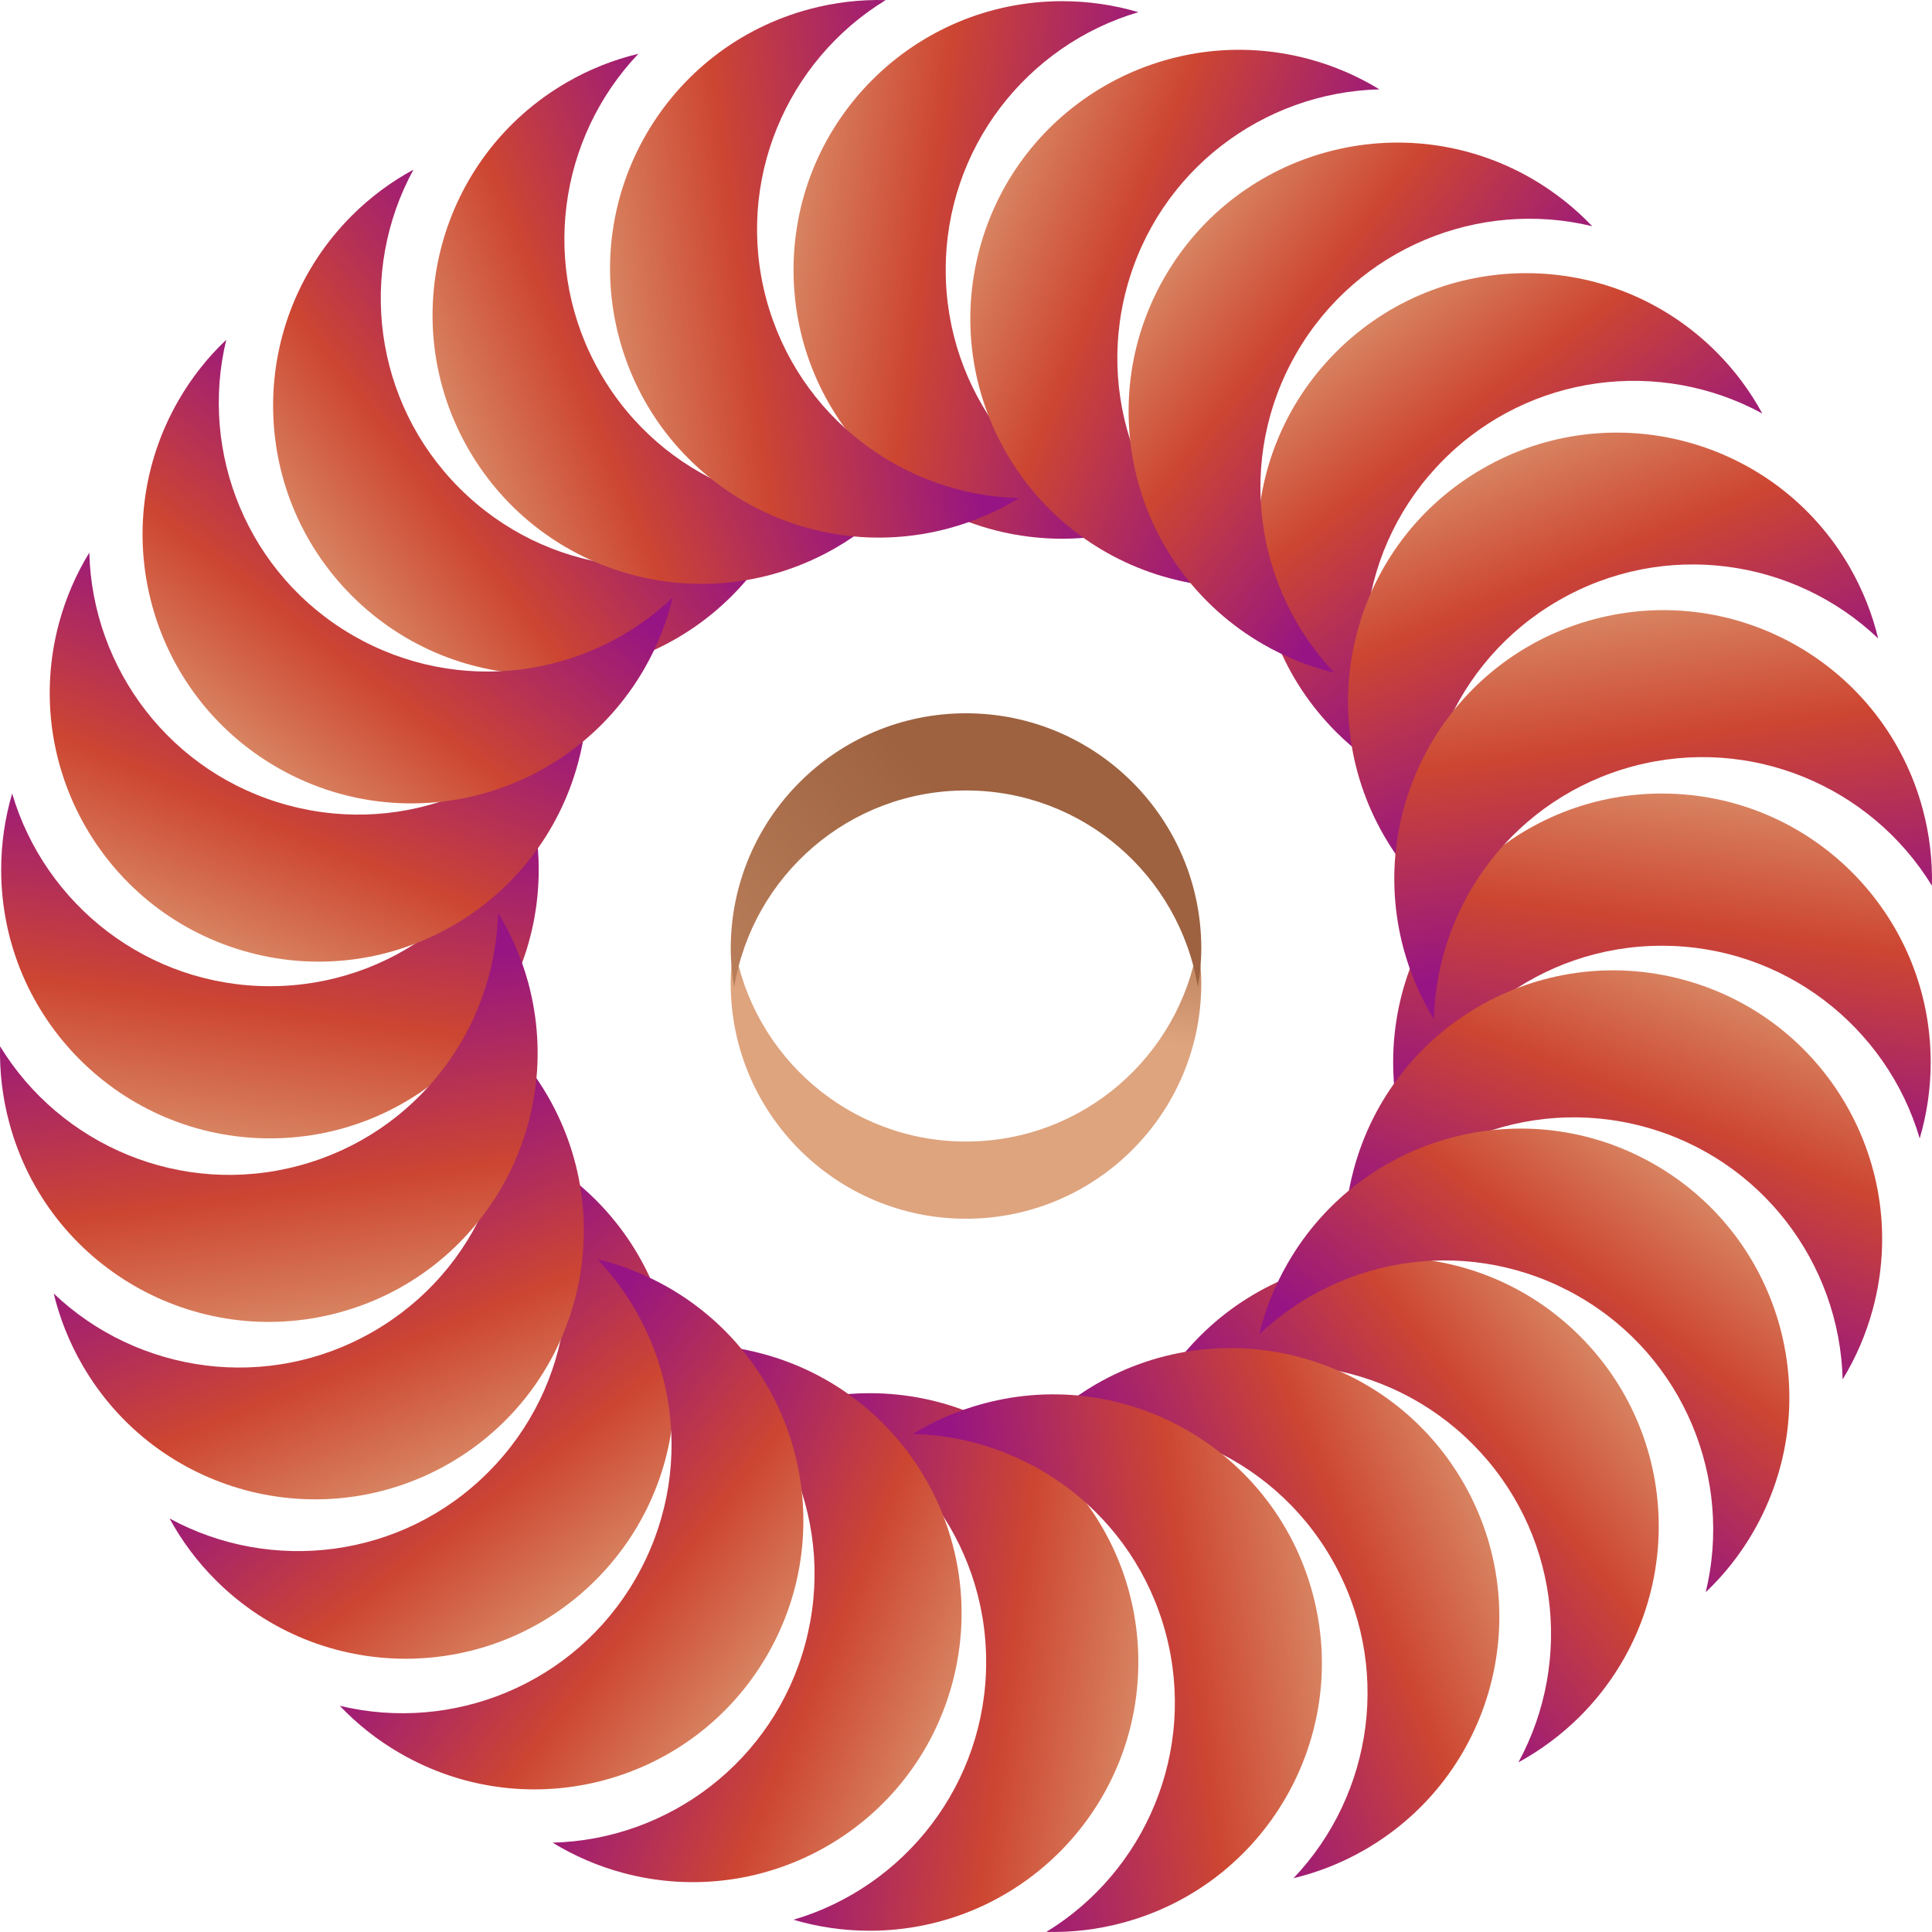 <svg height="200px" width="200px" version="1.1" id="Layer_1" xmlns="http://www.w3.org/2000/svg" xmlns:xlink="http://www.w3.org/1999/xlink" viewBox="0 0 504.123 504.123" xml:space="preserve" fill="#000000"><g id="SVGRepo_bgCarrier" stroke-width="0"></g><g id="SVGRepo_tracerCarrier" stroke-linecap="round" stroke-linejoin="round"></g><g id="SVGRepo_iconCarrier"> <linearGradient id="SVGID_1_" gradientUnits="userSpaceOnUse" x1="-23.321" y1="623.585" x2="-8.599" y2="621.654" gradientTransform="matrix(7.877 0 0 -7.877 364.065 4969.677)"> <stop offset="0.012" style="stop-color:#E0B386"></stop> <stop offset="0.519" style="stop-color:#cd4631"></stop> <stop offset="1" style="stop-color:#961484"></stop> </linearGradient> <path style="fill:url(#SVGID_1_);" d="M246.767,70.436c0-31.831,21.205-58.691,50.278-67.261 c-6.294-1.859-12.965-2.867-19.858-2.867c-38.731,0-70.128,31.397-70.128,70.128c0,38.739,31.397,70.136,70.128,70.136 c6.9,0,13.572-1.016,19.858-2.867C267.971,129.143,246.767,102.275,246.767,70.436z"></path> <linearGradient id="SVGID_2_" gradientUnits="userSpaceOnUse" x1="-5.122" y1="574.251" x2="-19.847" y2="576.181" gradientTransform="matrix(7.877 0 0 -7.877 364.065 4969.677)"> <stop offset="0.012" style="stop-color:#E0B386"></stop> <stop offset="0.519" style="stop-color:#cd4631"></stop> <stop offset="1" style="stop-color:#961484"></stop> </linearGradient> <path style="fill:url(#SVGID_2_);" d="M257.322,433.665c0,31.831-21.205,58.699-50.278,67.261 c6.302,1.859,12.965,2.867,19.866,2.867c38.723,0,70.12-31.397,70.12-70.128c0-38.739-31.397-70.136-70.12-70.136 c-6.9,0-13.572,1.016-19.866,2.867C236.117,374.966,257.322,401.826,257.322,433.665z"></path> <linearGradient id="SVGID_3_" gradientUnits="userSpaceOnUse" x1="-3.212" y1="622.794" x2="5.832" y2="611.018" gradientTransform="matrix(7.877 0 0 -7.877 364.065 4969.677)"> <stop offset="0.012" style="stop-color:#E0B386"></stop> <stop offset="0.519" style="stop-color:#cd4631"></stop> <stop offset="1" style="stop-color:#961484"></stop> </linearGradient> <path style="fill:url(#SVGID_3_);" d="M376.736,119.903c22.496-22.496,56.501-26.506,83.102-12.012 c-3.127-5.766-7.129-11.193-11.997-16.061c-27.404-27.404-71.798-27.404-99.194,0c-27.388,27.388-27.388,71.79,0,99.178 c4.876,4.884,10.319,8.885,16.069,12.012C350.222,176.412,354.216,142.408,376.736,119.903z"></path> <linearGradient id="SVGID_4_" gradientUnits="userSpaceOnUse" x1="-25.229" y1="575.045" x2="-34.274" y2="586.816" gradientTransform="matrix(7.877 0 0 -7.877 364.065 4969.677)"> <stop offset="0.012" style="stop-color:#E0B386"></stop> <stop offset="0.519" style="stop-color:#cd4631"></stop> <stop offset="1" style="stop-color:#961484"></stop> </linearGradient> <path style="fill:url(#SVGID_4_);" d="M127.352,384.198c-22.496,22.512-56.501,26.514-83.109,12.02 c3.135,5.758,7.144,11.193,12.012,16.061c27.388,27.388,71.79,27.388,99.186,0c27.388-27.396,27.388-71.782,0.016-99.178 c-4.892-4.876-10.327-8.885-16.085-12.012C153.866,327.704,149.88,361.686,127.352,384.198z"></path> <linearGradient id="SVGID_5_" gradientUnits="userSpaceOnUse" x1="10.445" y1="608.017" x2="8.515" y2="593.295" gradientTransform="matrix(7.877 0 0 -7.877 364.065 4969.677)"> <stop offset="0.012" style="stop-color:#E0B386"></stop> <stop offset="0.519" style="stop-color:#cd4631"></stop> <stop offset="1" style="stop-color:#961484"></stop> </linearGradient> <path style="fill:url(#SVGID_5_);" d="M433.647,246.777c31.831,0,58.699,21.205,67.269,50.271 c1.859-6.294,2.859-12.965,2.867-19.858c-0.008-38.747-31.397-70.136-70.136-70.128c-38.739-0.016-70.128,31.397-70.128,70.128 c-0.008,6.892,1.008,13.564,2.859,19.858C374.956,267.982,401.816,246.761,433.647,246.777z"></path> <linearGradient id="SVGID_6_" gradientUnits="userSpaceOnUse" x1="-38.888" y1="589.82" x2="-36.957" y2="604.542" gradientTransform="matrix(7.877 0 0 -7.877 364.065 4969.677)"> <stop offset="0.012" style="stop-color:#E0B386"></stop> <stop offset="0.519" style="stop-color:#cd4631"></stop> <stop offset="1" style="stop-color:#961484"></stop> </linearGradient> <path style="fill:url(#SVGID_6_);" d="M70.434,257.332c-31.831,0-58.691-21.205-67.261-50.271 c-1.859,6.294-2.867,12.965-2.867,19.858c0,38.723,31.397,70.12,70.128,70.12c38.739,0,70.128-31.397,70.136-70.12 c0-6.9-1.016-13.572-2.867-19.858C129.133,236.127,102.272,257.332,70.434,257.332z"></path> <linearGradient id="SVGID_7_" gradientUnits="userSpaceOnUse" x1="9.652" y1="587.908" x2="-2.12" y2="578.864" gradientTransform="matrix(7.877 0 0 -7.877 364.065 4969.677)"> <stop offset="0.012" style="stop-color:#E0B386"></stop> <stop offset="0.519" style="stop-color:#cd4631"></stop> <stop offset="1" style="stop-color:#961484"></stop> </linearGradient> <path style="fill:url(#SVGID_7_);" d="M384.187,376.738c22.496,22.504,26.514,56.501,12.012,83.117 c5.766-3.143,11.185-7.144,16.077-12.012c27.396-27.404,27.396-71.79-0.008-99.186c-27.38-27.404-71.79-27.388-99.178-0.008 c-4.876,4.876-8.893,10.303-12.02,16.069C327.678,350.225,361.683,354.226,384.187,376.738z"></path> <linearGradient id="SVGID_8_" gradientUnits="userSpaceOnUse" x1="-38.099" y1="609.925" x2="-26.323" y2="618.97" gradientTransform="matrix(7.877 0 0 -7.877 364.065 4969.677)"> <stop offset="0.012" style="stop-color:#E0B386"></stop> <stop offset="0.519" style="stop-color:#cd4631"></stop> <stop offset="1" style="stop-color:#961484"></stop> </linearGradient> <path style="fill:url(#SVGID_8_);" d="M119.893,127.371c-22.504-22.504-26.522-56.501-12.012-83.102 c-5.766,3.127-11.201,7.129-16.077,11.997c-27.388,27.388-27.388,71.79,0.008,99.194c27.396,27.38,71.79,27.38,99.178,0 c4.876-4.868,8.877-10.319,12.012-16.077C176.402,153.884,142.413,149.883,119.893,127.371z"></path> <linearGradient id="SVGID_9_" gradientUnits="userSpaceOnUse" x1="-34.436" y1="615.729" x2="-20.719" y2="621.419" gradientTransform="matrix(7.877 0 0 -7.877 364.065 4969.677)"> <stop offset="0.012" style="stop-color:#E0B386"></stop> <stop offset="0.519" style="stop-color:#cd4631"></stop> <stop offset="1" style="stop-color:#961484"></stop> </linearGradient> <path style="fill:url(#SVGID_9_);" d="M156.67,97.415c-15.919-27.561-10.98-61.44,9.917-83.385 c-6.388,1.528-12.674,3.994-18.637,7.436c-33.548,19.369-45.04,62.259-25.679,95.799c19.377,33.564,62.275,45.04,95.807,25.679 c5.971-3.45,11.248-7.664,15.777-12.414C204.389,137.65,172.59,124.992,156.67,97.415z"></path> <linearGradient id="SVGID_10_" gradientUnits="userSpaceOnUse" x1="5.995" y1="582.104" x2="-7.722" y2="576.414" gradientTransform="matrix(7.877 0 0 -7.877 364.065 4969.677)"> <stop offset="0.012" style="stop-color:#E0B386"></stop> <stop offset="0.519" style="stop-color:#cd4631"></stop> <stop offset="1" style="stop-color:#961484"></stop> </linearGradient> <path style="fill:url(#SVGID_10_);" d="M347.434,406.702c15.919,27.569,10.988,61.432-9.909,83.377 c6.388-1.528,12.658-3.994,18.629-7.436c33.54-19.361,45.032-62.259,25.671-95.799c-19.361-33.556-62.251-45.04-95.799-25.679 c-5.963,3.45-11.24,7.656-15.77,12.414C299.707,366.459,331.507,379.133,347.434,406.702z"></path> <linearGradient id="SVGID_11_" gradientUnits="userSpaceOnUse" x1="-16.629" y1="625.098" x2="-2.905" y2="619.423" gradientTransform="matrix(7.877 0 0 -7.877 364.065 4969.677)"> <stop offset="0.012" style="stop-color:#E0B386"></stop> <stop offset="0.519" style="stop-color:#cd4631"></stop> <stop offset="1" style="stop-color:#961484"></stop> </linearGradient> <path style="fill:url(#SVGID_11_);" d="M293.957,75.273c8.239-30.744,35.682-51.208,65.977-51.956 c-5.608-3.434-11.784-6.128-18.44-7.916C304.071,5.381,265.6,27.57,255.589,64.993c-10.012,37.408,12.186,75.871,49.593,85.89 c6.672,1.796,13.367,2.536,19.913,2.371C299.258,137.461,285.71,106.016,293.957,75.273z"></path> <linearGradient id="SVGID_12_" gradientUnits="userSpaceOnUse" x1="-11.819" y1="572.733" x2="-25.541" y2="578.413" gradientTransform="matrix(7.877 0 0 -7.877 364.065 4969.677)"> <stop offset="0.012" style="stop-color:#E0B386"></stop> <stop offset="0.519" style="stop-color:#cd4631"></stop> <stop offset="1" style="stop-color:#961484"></stop> </linearGradient> <path style="fill:url(#SVGID_12_);" d="M210.139,428.844c-8.239,30.736-35.667,51.216-65.953,51.964 c5.6,3.419,11.768,6.12,18.432,7.908c37.408,10.012,75.878-12.186,85.89-49.585c10.012-37.423-12.17-75.878-49.577-85.898 c-6.672-1.796-13.367-2.536-19.929-2.363C204.854,366.648,218.386,398.093,210.139,428.844z"></path> <linearGradient id="SVGID_13_" gradientUnits="userSpaceOnUse" x1="2.59" y1="619.13" x2="8.28" y2="605.416" gradientTransform="matrix(7.877 0 0 -7.877 364.065 4969.677)"> <stop offset="0.012" style="stop-color:#E0B386"></stop> <stop offset="0.519" style="stop-color:#cd4631"></stop> <stop offset="1" style="stop-color:#961484"></stop> </linearGradient> <path style="fill:url(#SVGID_13_);" d="M406.684,156.689c27.569-15.919,61.456-10.988,83.393,9.901 c-1.536-6.38-4.017-12.65-7.444-18.629c-19.377-33.548-62.259-45.04-95.799-25.663c-33.564,19.346-45.04,62.251-25.679,95.799 c3.45,5.979,7.648,11.24,12.414,15.77C366.464,204.407,379.107,172.592,406.684,156.689z"></path> <linearGradient id="SVGID_14_" gradientUnits="userSpaceOnUse" x1="-31.032" y1="578.701" x2="-36.721" y2="592.417" gradientTransform="matrix(7.877 0 0 -7.877 364.065 4969.677)"> <stop offset="0.012" style="stop-color:#E0B386"></stop> <stop offset="0.519" style="stop-color:#cd4631"></stop> <stop offset="1" style="stop-color:#961484"></stop> </linearGradient> <path style="fill:url(#SVGID_14_);" d="M97.404,347.436c-27.553,15.919-61.432,10.98-83.385-9.909 c1.552,6.388,4.017,12.658,7.459,18.629c19.354,33.54,62.243,45.032,95.799,25.671c33.548-19.369,45.017-62.251,25.663-95.799 c-3.45-5.971-7.648-11.24-12.406-15.77C137.632,299.718,124.989,331.517,97.404,347.436z"></path> <linearGradient id="SVGID_15_" gradientUnits="userSpaceOnUse" x1="11.96" y1="601.314" x2="6.284" y2="587.597" gradientTransform="matrix(7.877 0 0 -7.877 364.065 4969.677)"> <stop offset="0.012" style="stop-color:#E0B386"></stop> <stop offset="0.519" style="stop-color:#cd4631"></stop> <stop offset="1" style="stop-color:#961484"></stop> </linearGradient> <path style="fill:url(#SVGID_15_);" d="M428.842,293.96c30.72,8.247,51.2,35.682,51.964,65.969 c3.419-5.593,6.112-11.776,7.901-18.44c10.035-37.415-12.17-75.863-49.593-85.882c-37.408-10.043-75.871,12.178-85.89,49.577 c-1.788,6.656-2.552,13.351-2.371,19.929C366.638,299.253,398.09,285.713,428.842,293.96z"></path> <linearGradient id="SVGID_16_" gradientUnits="userSpaceOnUse" x1="-40.401" y1="596.515" x2="-34.726" y2="610.236" gradientTransform="matrix(7.877 0 0 -7.877 364.065 4969.677)"> <stop offset="0.012" style="stop-color:#E0B386"></stop> <stop offset="0.519" style="stop-color:#cd4631"></stop> <stop offset="1" style="stop-color:#961484"></stop> </linearGradient> <path style="fill:url(#SVGID_16_);" d="M75.27,210.149c-30.744-8.224-51.224-35.667-51.964-65.953 c-3.434,5.593-6.128,11.776-7.924,18.44c-10.027,37.4,12.178,75.855,49.601,85.882c37.4,10.027,75.855-12.17,85.89-49.585 c1.788-6.664,2.521-13.359,2.371-19.921C137.451,204.864,106.006,218.396,75.27,210.149z"></path> <linearGradient id="SVGID_17_" gradientUnits="userSpaceOnUse" x1="-40.134" y1="603.366" x2="-31.099" y2="615.154" gradientTransform="matrix(7.877 0 0 -7.877 364.065 4969.677)"> <stop offset="0.012" style="stop-color:#E0B386"></stop> <stop offset="0.519" style="stop-color:#cd4631"></stop> <stop offset="1" style="stop-color:#961484"></stop> </linearGradient> <path style="fill:url(#SVGID_17_);" d="M92.135,165.826c-27.561-15.911-40.227-47.726-33.091-77.17 c-4.766,4.513-8.995,9.791-12.438,15.77c-19.369,33.54-7.869,76.43,25.671,95.799c33.564,19.369,76.453,7.861,95.815-25.679 c3.45-5.971,5.908-12.256,7.452-18.629C153.583,176.806,119.712,181.745,92.135,165.826z"></path> <linearGradient id="SVGID_18_" gradientUnits="userSpaceOnUse" x1="11.698" y1="594.464" x2="2.658" y2="582.679" gradientTransform="matrix(7.877 0 0 -7.877 364.065 4969.677)"> <stop offset="0.012" style="stop-color:#E0B386"></stop> <stop offset="0.519" style="stop-color:#cd4631"></stop> <stop offset="1" style="stop-color:#961484"></stop> </linearGradient> <path style="fill:url(#SVGID_18_);" d="M411.977,338.291c27.561,15.919,40.227,47.711,33.107,77.162 c4.773-4.521,8.964-9.791,12.414-15.754c19.361-33.548,7.877-76.438-25.663-95.799c-33.548-19.377-76.438-7.877-95.799,25.663 c-3.45,5.971-5.923,12.249-7.467,18.629C350.529,327.311,384.4,322.38,411.977,338.291z"></path> <linearGradient id="SVGID_19_" gradientUnits="userSpaceOnUse" x1="-29.395" y1="620.385" x2="-14.669" y2="622.335" gradientTransform="matrix(7.877 0 0 -7.877 364.065 4969.677)"> <stop offset="0.012" style="stop-color:#E0B386"></stop> <stop offset="0.519" style="stop-color:#cd4631"></stop> <stop offset="1" style="stop-color:#961484"></stop> </linearGradient> <path style="fill:url(#SVGID_19_);" d="M199.938,78.006c-8.231-30.752,5.317-62.196,31.169-77.982 c-6.577-0.165-13.265,0.575-19.913,2.363c-37.423,10.027-59.636,48.482-49.609,85.906c10.035,37.4,48.49,59.605,85.906,49.585 c6.672-1.788,12.832-4.482,18.432-7.901C235.652,129.206,208.193,108.758,199.938,78.006z"></path> <linearGradient id="SVGID_20_" gradientUnits="userSpaceOnUse" x1="0.957" y1="577.445" x2="-13.762" y2="575.5" gradientTransform="matrix(7.877 0 0 -7.877 364.065 4969.677)"> <stop offset="0.012" style="stop-color:#E0B386"></stop> <stop offset="0.519" style="stop-color:#cd4631"></stop> <stop offset="1" style="stop-color:#961484"></stop> </linearGradient> <path style="fill:url(#SVGID_20_);" d="M304.166,426.127c8.224,30.736-5.293,62.18-31.145,77.974 c6.561,0.158,13.265-0.591,19.913-2.379c37.408-10.019,59.605-48.482,49.593-85.882c-10.035-37.415-48.467-59.628-85.874-49.601 c-6.664,1.788-12.847,4.482-18.448,7.924C268.468,374.903,295.942,395.359,304.166,426.127z"></path> <linearGradient id="SVGID_21_" gradientUnits="userSpaceOnUse" x1="-9.766" y1="624.828" x2="2.018" y2="615.795" gradientTransform="matrix(7.877 0 0 -7.877 364.065 4969.677)"> <stop offset="0.012" style="stop-color:#E0B386"></stop> <stop offset="0.519" style="stop-color:#cd4631"></stop> <stop offset="1" style="stop-color:#961484"></stop> </linearGradient> <path style="fill:url(#SVGID_21_);" d="M338.289,92.145c15.919-27.561,47.742-40.235,77.17-33.122 c-4.513-4.758-9.807-8.948-15.746-12.414c-33.579-19.361-76.438-7.869-95.807,25.679c-19.393,33.54-7.877,76.438,25.663,95.807 c5.979,3.45,12.249,5.916,18.621,7.452C327.308,153.585,322.369,119.706,338.289,92.145z"></path> <linearGradient id="SVGID_22_" gradientUnits="userSpaceOnUse" x1="-18.669" y1="573.006" x2="-30.456" y2="582.036" gradientTransform="matrix(7.877 0 0 -7.877 364.065 4969.677)"> <stop offset="0.012" style="stop-color:#E0B386"></stop> <stop offset="0.519" style="stop-color:#cd4631"></stop> <stop offset="1" style="stop-color:#961484"></stop> </linearGradient> <path style="fill:url(#SVGID_22_);" d="M165.815,411.98c-15.911,27.569-47.718,40.227-77.162,33.115 c4.537,4.758,9.791,8.964,15.777,12.406c33.532,19.369,76.422,7.877,95.783-25.671c19.385-33.548,7.869-76.43-25.655-95.791 c-5.979-3.45-12.272-5.916-18.645-7.444C176.796,350.54,181.758,384.41,165.815,411.98z"></path> <linearGradient id="SVGID_23_" gradientUnits="userSpaceOnUse" x1="7.251" y1="614.088" x2="9.196" y2="599.366" gradientTransform="matrix(7.877 0 0 -7.877 364.065 4969.677)"> <stop offset="0.012" style="stop-color:#E0B386"></stop> <stop offset="0.519" style="stop-color:#cd4631"></stop> <stop offset="1" style="stop-color:#961484"></stop> </linearGradient> <path style="fill:url(#SVGID_23_);" d="M426.116,199.949c30.728-8.208,62.18,5.309,77.989,31.161 c0.142-6.554-0.599-13.265-2.387-19.921c-10.019-37.423-48.467-59.605-85.89-49.577c-37.423,10.004-59.62,48.475-49.609,85.882 c1.804,6.656,4.474,12.839,7.932,18.432C374.885,235.639,395.357,208.196,426.116,199.949z"></path> <linearGradient id="SVGID_24_" gradientUnits="userSpaceOnUse" x1="-35.686" y1="583.741" x2="-37.636" y2="598.463" gradientTransform="matrix(7.877 0 0 -7.877 364.065 4969.677)"> <stop offset="0.012" style="stop-color:#E0B386"></stop> <stop offset="0.519" style="stop-color:#cd4631"></stop> <stop offset="1" style="stop-color:#961484"></stop> </linearGradient> <path style="fill:url(#SVGID_24_);" d="M78.004,304.16c-30.752,8.247-62.188-5.293-77.982-31.145 c-0.165,6.561,0.599,13.265,2.387,19.921c9.996,37.408,48.451,59.613,85.89,49.593c37.408-10.027,59.589-48.475,49.593-85.898 c-1.788-6.664-4.513-12.824-7.932-18.44C129.204,268.486,108.755,295.921,78.004,304.16z"></path> <linearGradient id="SVGID_25_" gradientUnits="userSpaceOnUse" x1="-13.557" y1="603.365" x2="-15.108" y2="591.529" gradientTransform="matrix(7.877 0 0 -7.877 364.065 4969.677)"> <stop offset="0" style="stop-color:#9e6240"></stop> <stop offset="0.519" style="stop-color:#dea47e"></stop> <stop offset="0.999" style="stop-color:#dea47e"></stop> <stop offset="1" style="stop-color:#dea47e"></stop> </linearGradient> <path style="fill:url(#SVGID_25_);" d="M313.453,256.615c0-3.442-0.354-6.782-0.898-10.067 c-4.813,29.097-30.027,51.318-60.495,51.318s-55.674-22.213-60.495-51.318c-0.551,3.285-0.898,6.632-0.898,10.067 c0,33.91,27.49,61.393,61.393,61.393C285.954,318.008,313.453,290.525,313.453,256.615z"></path> <linearGradient id="SVGID_26_" gradientUnits="userSpaceOnUse" x1="-12.696" y1="602.002" x2="-45.856" y2="573.376" gradientTransform="matrix(7.877 0 0 -7.877 364.065 4969.677)"> <stop offset="0" style="stop-color:#9e6240"></stop> <stop offset="0.519" style="stop-color:#dea47e"></stop> <stop offset="0.999" style="stop-color:#dea47e"></stop> <stop offset="1" style="stop-color:#dea47e"></stop> </linearGradient> <path style="fill:url(#SVGID_26_);" d="M190.675,247.51c0,3.434,0.347,6.782,0.898,10.067c4.813-29.105,30.027-51.318,60.495-51.318 s55.674,22.205,60.495,51.318c0.544-3.285,0.898-6.64,0.898-10.067c0-33.902-27.498-61.393-61.393-61.393 C218.166,186.117,190.675,213.607,190.675,247.51z"></path> </g></svg>